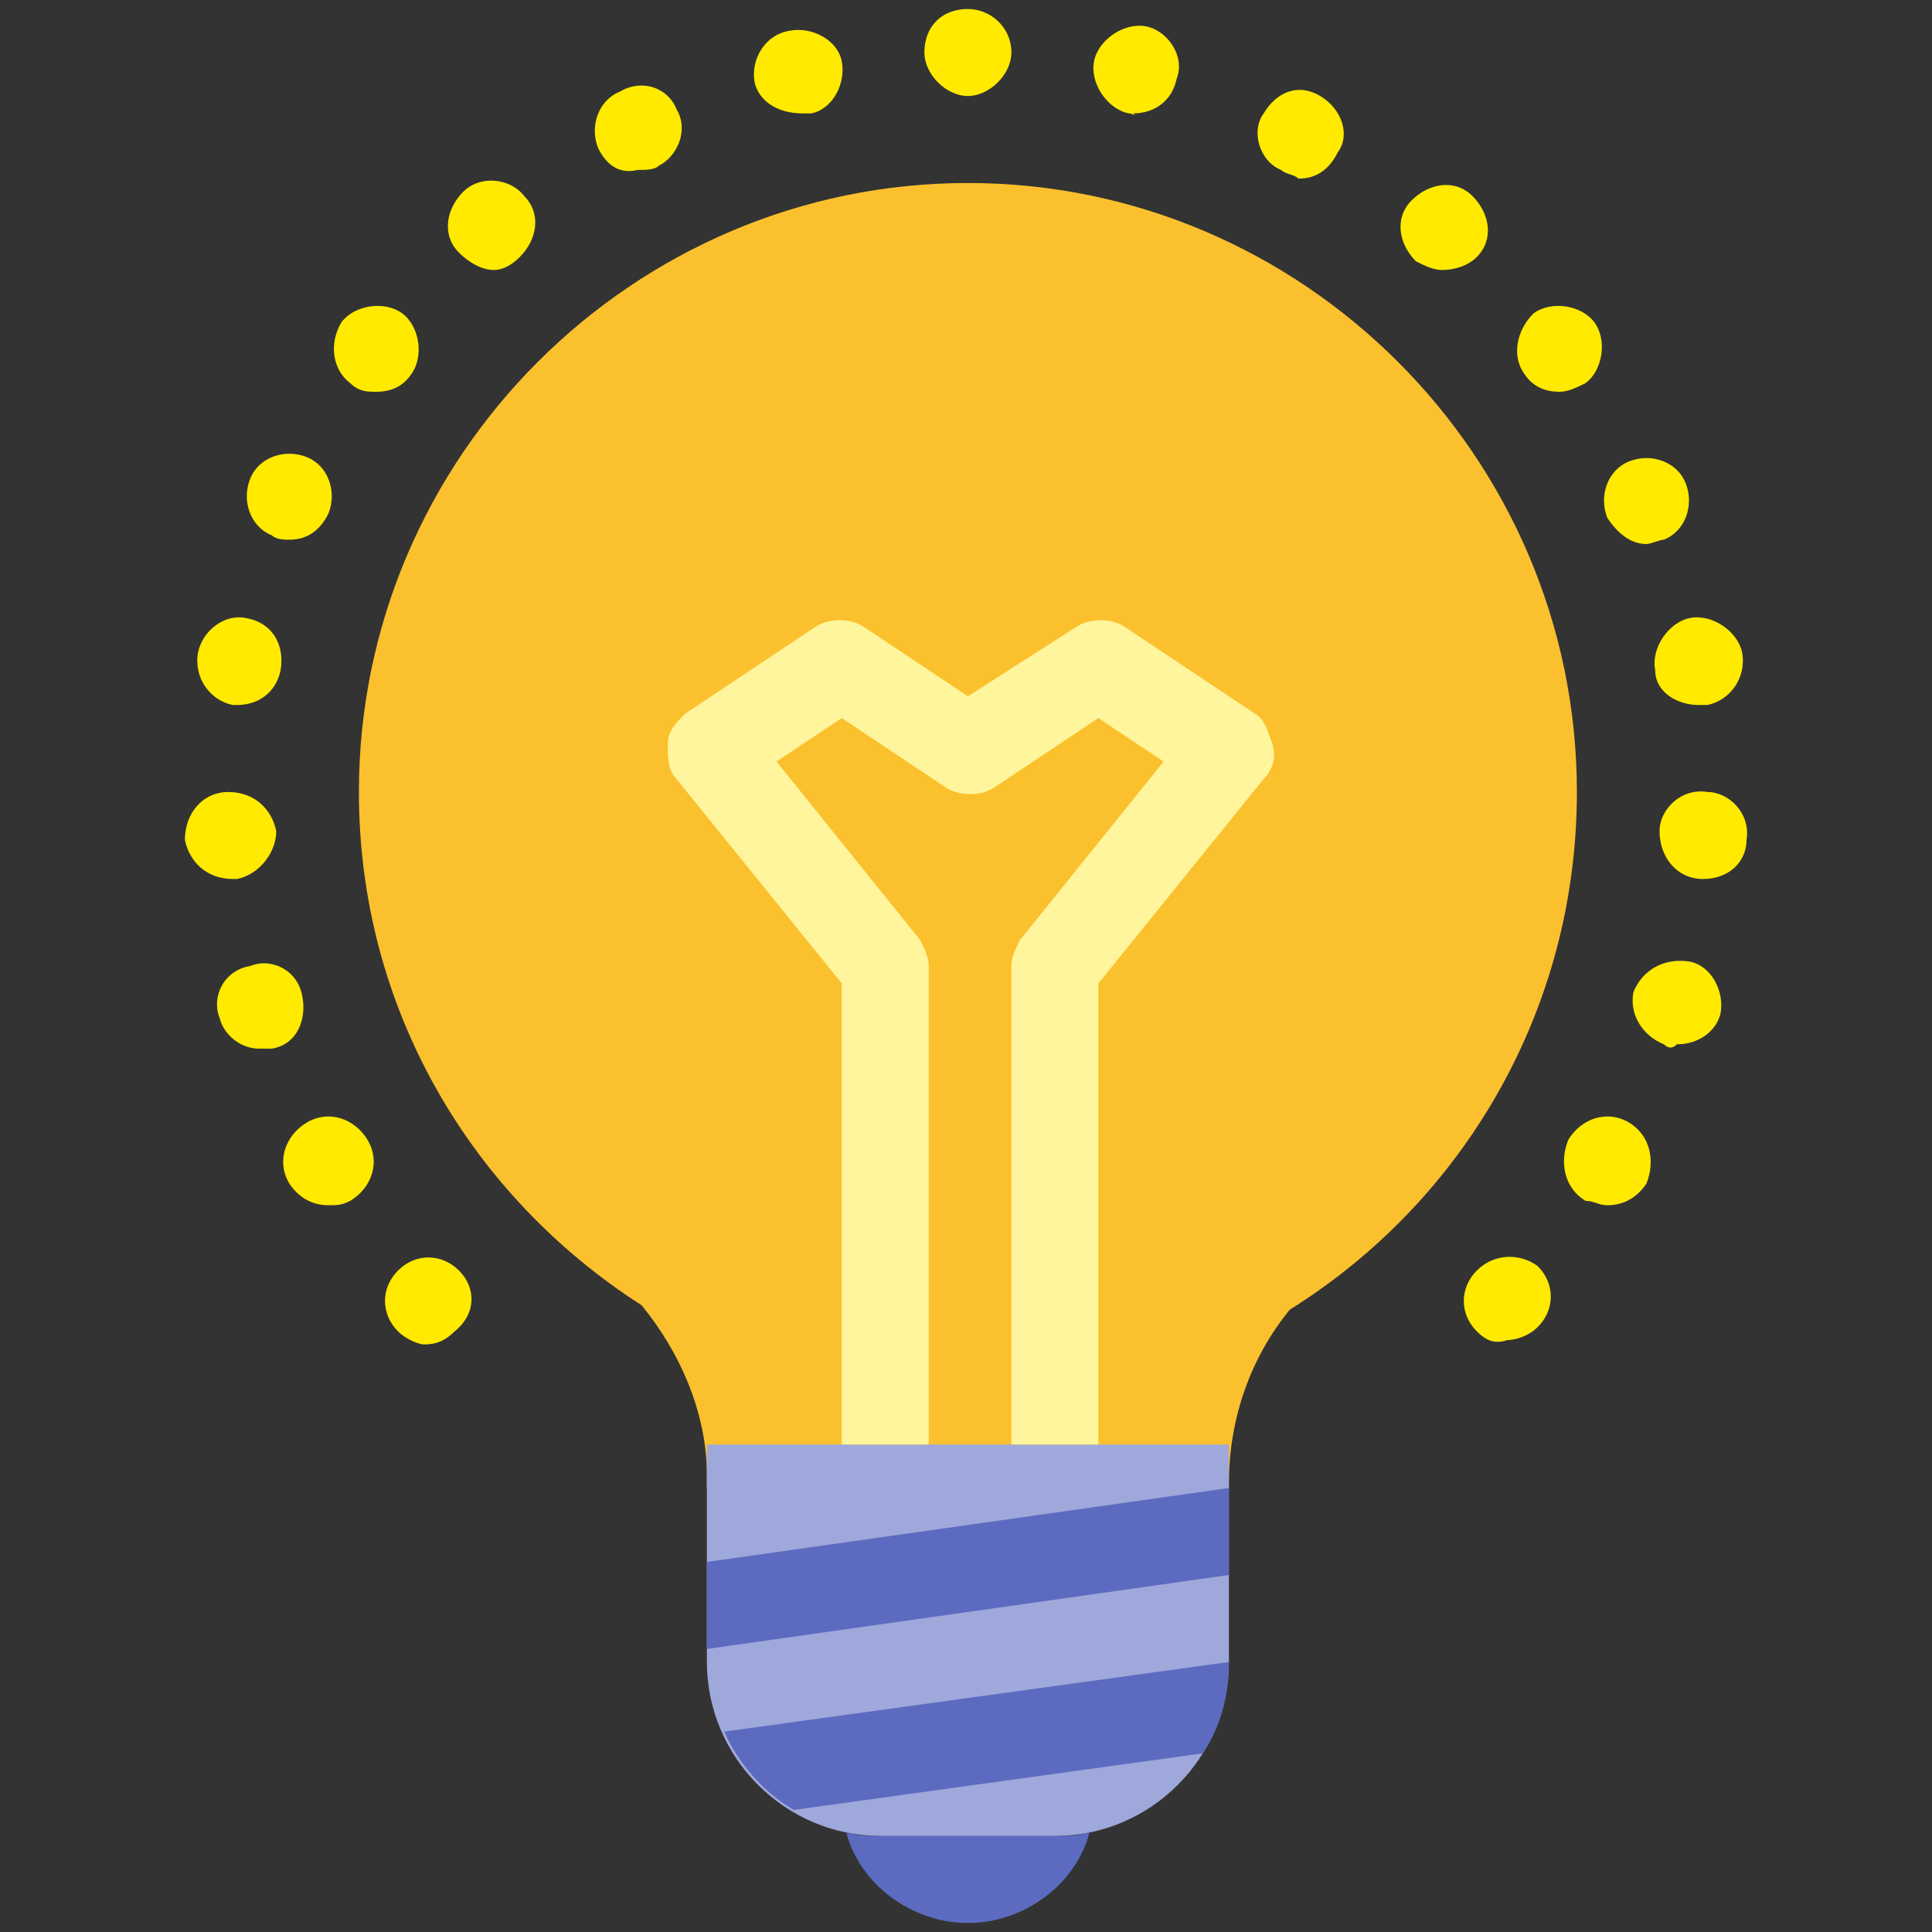 <?xml version="1.0" encoding="UTF-8" standalone="no"?>
<!DOCTYPE svg PUBLIC "-//W3C//DTD SVG 1.1//EN" "http://www.w3.org/Graphics/SVG/1.1/DTD/svg11.dtd">
<!-- Created with Vectornator (http://vectornator.io/) -->
<svg height="100%" stroke-miterlimit="10" style="fill-rule:nonzero;clip-rule:evenodd;stroke-linecap:round;stroke-linejoin:round;" version="1.1" viewBox="0 0 1024 1024" width="100%" xml:space="preserve" xmlns="http://www.w3.org/2000/svg" xmlns:vectornator="http://vectornator.io" xmlns:xlink="http://www.w3.org/1999/xlink">
<rect x="0" y="0" width="1024" height="1024" fill="#333333" stroke="none"/>
<defs/>
<g id="Layer-1" vectornator:layerName="Layer 1">
<g opacity="1">
<path d="M835.787 419.776C835.787 242.246 690.535 96.993 513.004 96.993C335.474 96.993 190.222 242.246 190.222 419.776C190.222 535.056 250.167 634.196 340.085 691.836C360.835 717.198 374.669 749.476 374.669 781.754L374.669 788.671L651.34 788.671L651.34 786.365C651.34 751.782 662.868 719.503 683.618 694.142C775.842 636.502 835.787 535.056 835.787 419.776Z" fill="#fbc02d" fill-rule="evenodd" opacity="1" stroke="none"/>
<path d="M559.116 973.118L466.893 973.118C416.17 973.118 374.669 931.618 374.669 880.895L374.669 765.615L651.34 765.615L651.34 880.895C651.34 931.618 609.839 973.118 559.116 973.118" fill="#9fa8da" fill-rule="evenodd" opacity="1" stroke="none"/>
<path d="M577.561 970.813C570.644 998.48 542.977 1019.23 513.004 1019.23C483.032 1019.23 455.365 998.48 448.448 970.813C453.059 973.118 459.976 973.118 466.893 973.118L559.116 973.118C566.033 973.118 572.95 973.118 577.561 970.813ZM651.34 880.895L383.891 917.784C390.808 933.923 404.642 950.062 420.781 959.285L637.506 929.312C646.729 915.479 651.34 899.339 651.34 880.895M374.669 827.866L374.669 873.978L651.34 834.783L651.34 788.671L374.669 827.866Z" fill="#5c6bc0" fill-rule="evenodd" opacity="1" stroke="none"/>
<path d="M665.173 378.276L596.006 332.164C589.089 327.553 577.561 327.553 570.644 332.164L513.004 369.053L457.67 332.164C450.753 327.553 439.225 327.553 432.309 332.164L363.141 378.276C358.53 382.887 353.919 387.498 353.919 394.415C353.919 401.332 353.919 408.248 358.53 412.86L446.142 521.222L446.142 765.615L492.254 765.615L492.254 512C492.254 507.389 489.948 502.778 487.643 498.166L411.558 403.637L446.142 380.581L501.476 417.471C508.393 422.082 519.921 422.082 526.838 417.471L582.172 380.581L616.756 403.637L540.672 498.166C538.366 502.778 536.06 507.389 536.06 512L536.06 765.615L582.172 765.615L582.172 521.222L669.785 412.86C674.396 408.248 676.701 401.332 674.396 394.415C672.09 387.498 669.785 380.581 665.173 378.276Z" fill="#fff59d" fill-rule="evenodd" opacity="1" stroke="none"/>
<path d="M210.972 705.67C201.749 696.447 201.749 682.614 210.972 673.391L210.972 673.391C220.194 664.169 234.028 664.169 243.25 673.391L243.25 673.391C252.472 682.614 252.472 696.447 240.945 705.67L240.945 705.67C236.333 710.281 231.722 712.587 224.805 712.587L224.805 712.587C222.5 712.587 215.583 710.281 210.972 705.67ZM782.759 705.67C773.536 696.447 773.536 682.614 782.759 673.391L782.759 673.391C791.981 664.169 805.815 664.169 815.037 671.086L815.037 671.086C824.259 680.308 824.259 694.142 815.037 703.364L815.037 703.364C810.426 707.975 803.509 710.281 798.898 710.281L798.898 710.281C791.981 712.587 787.37 710.281 782.759 705.67ZM153.332 627.28C146.415 615.752 151.026 601.918 162.554 595.001L162.554 595.001C174.082 588.085 187.916 592.696 194.833 604.224L194.833 604.224C201.749 615.752 197.138 629.585 185.61 636.502L185.61 636.502C180.999 638.808 178.694 638.808 174.082 638.808L174.082 638.808C164.86 638.808 157.943 634.196 153.332 627.28ZM840.398 636.502C828.871 629.585 826.565 615.752 831.176 604.224L831.176 604.224C838.093 592.696 851.926 588.085 863.454 595.001L863.454 595.001C874.982 601.918 877.288 615.752 872.677 627.28L872.677 627.28L872.677 627.28L872.677 627.28C868.066 634.196 861.149 638.808 851.926 638.808L851.926 638.808C847.315 638.808 845.01 636.502 840.398 636.502ZM116.443 539.667C111.831 528.139 118.748 514.306 132.582 512L132.582 512C144.11 507.389 157.943 514.306 160.249 528.139L160.249 528.139C162.554 539.667 157.943 553.501 144.11 555.806L144.11 555.806C141.804 555.806 139.499 555.806 137.193 555.806L137.193 555.806C127.971 555.806 118.748 548.889 116.443 539.667ZM881.899 553.501C870.371 548.889 863.454 537.361 865.76 525.834L865.76 525.834C870.371 514.306 881.899 507.389 895.733 509.694L895.733 509.694C907.261 512 914.177 525.834 911.872 537.361L911.872 537.361C909.566 546.584 900.344 553.501 888.816 553.501L888.816 553.501C886.51 555.806 884.205 555.806 881.899 553.501ZM97.998 445.138C97.998 445.138 97.998 442.832 97.998 445.138L97.998 445.138C97.998 442.832 97.998 442.832 97.998 445.138L97.998 445.138L97.998 445.138L97.998 445.138C97.998 431.304 107.22 419.776 121.054 419.776L121.054 419.776C134.887 419.776 144.11 428.999 146.415 440.527L146.415 440.527L146.415 440.527L146.415 440.527L146.415 440.527L146.415 440.527C146.415 452.055 137.193 463.583 125.665 465.888L125.665 465.888C125.665 465.888 125.665 465.888 123.359 465.888L123.359 465.888C109.526 465.888 100.303 456.666 97.998 445.138ZM902.649 465.888C888.816 465.888 879.594 454.36 879.594 440.527L879.594 440.527C879.594 428.999 891.122 417.471 904.955 419.776L904.955 419.776C916.483 419.776 928.011 431.304 925.705 445.138L925.705 445.138C925.705 456.666 916.483 465.888 902.649 465.888L902.649 465.888L902.649 465.888ZM877.288 355.22C874.982 343.692 884.205 329.858 895.733 327.553L895.733 327.553C907.261 325.247 921.094 334.469 923.4 345.997L923.4 345.997L923.4 345.997L923.4 345.997C925.705 359.831 916.483 371.359 904.955 373.664L904.955 373.664C902.649 373.664 902.649 373.664 900.344 373.664L900.344 373.664C888.816 373.664 877.288 366.748 877.288 355.22ZM123.359 373.664C111.831 371.359 102.609 359.831 104.915 345.997L104.915 345.997C107.22 334.469 118.748 325.247 130.276 327.553L130.276 327.553C144.11 329.858 151.026 341.386 148.721 355.22L148.721 355.22C146.415 366.748 137.193 373.664 125.665 373.664L125.665 373.664C125.665 373.664 123.359 373.664 123.359 373.664ZM851.926 274.524C847.315 262.996 851.926 249.163 863.454 244.551L863.454 244.551C874.982 239.94 888.816 244.551 893.427 256.079L893.427 256.079C898.038 267.607 893.427 281.441 881.899 286.052L881.899 286.052C879.594 286.052 874.982 288.358 872.677 288.358L872.677 288.358C863.454 288.358 856.538 281.441 851.926 274.524ZM144.11 283.746C132.582 279.135 127.971 265.302 132.582 253.774L132.582 253.774C137.193 242.246 151.026 237.635 162.554 242.246L162.554 242.246C174.082 246.857 178.694 260.69 174.082 272.218L174.082 272.218C169.471 281.441 162.554 286.052 153.332 286.052L153.332 286.052C151.026 286.052 146.415 286.052 144.11 283.746ZM808.12 198.439C801.203 189.217 803.509 175.384 812.731 166.161L812.731 166.161C821.954 159.244 838.093 161.55 845.01 170.772L845.01 170.772C851.926 179.995 849.621 196.134 840.398 203.051L840.398 203.051C835.787 205.356 831.176 207.662 826.565 207.662L826.565 207.662C819.648 207.662 812.731 205.356 808.12 198.439ZM185.61 203.051C176.388 196.134 174.082 182.3 180.999 170.772L180.999 170.772C187.916 161.55 204.055 159.244 213.277 166.161L213.277 166.161C222.5 173.078 224.805 189.217 217.889 198.439L217.889 198.439C213.277 205.356 206.361 207.662 199.444 207.662L199.444 207.662C194.833 207.662 190.222 207.662 185.61 203.051ZM750.48 138.494C741.258 129.272 738.952 115.438 748.175 106.216L748.175 106.216C757.397 96.993 771.231 94.688 780.453 103.91L780.453 103.91C789.675 113.133 791.981 126.966 782.759 136.189L782.759 136.189C778.147 140.8 771.231 143.105 764.314 143.105L764.314 143.105C759.703 143.105 755.092 140.8 750.48 138.494ZM243.25 133.883C234.028 124.661 236.333 110.827 245.556 101.605L245.556 101.605L245.556 101.605L245.556 101.605C254.778 92.382 270.917 94.688 277.834 103.91L277.834 103.91C287.056 113.133 284.751 126.966 275.528 136.189L275.528 136.189C270.917 140.8 266.306 143.105 261.695 143.105L261.695 143.105C254.778 143.105 247.861 138.494 243.25 133.883ZM679.007 90.077L679.007 90.077C667.479 85.466 662.868 69.326 669.785 60.104L669.785 60.104C676.701 48.576 688.229 43.965 699.757 50.882L699.757 50.882L699.757 50.882L699.757 50.882C711.285 57.798 715.897 71.632 708.98 80.854L708.98 80.854C704.369 90.077 697.452 94.688 688.229 94.688L688.229 94.688C685.924 92.382 681.313 92.382 679.007 90.077ZM317.029 78.549C312.418 67.021 317.029 53.187 328.557 48.576L328.557 48.576L328.557 48.576L328.557 48.576C340.085 41.659 353.919 46.27 358.53 57.798L358.53 57.798C365.447 69.326 358.53 83.16 349.307 87.771L349.307 87.771C347.002 90.077 342.391 90.077 337.779 90.077L337.779 90.077C328.557 92.382 321.64 87.771 317.029 78.549ZM598.311 60.104C586.783 57.798 577.561 43.965 579.867 32.437L579.867 32.437C582.172 20.909 596.006 11.687 607.534 13.992L607.534 13.992L607.534 13.992L607.534 13.992C619.062 16.298 628.284 30.131 623.673 41.659L623.673 41.659C621.367 53.187 612.145 60.104 600.617 60.104L600.617 60.104C602.922 62.41 600.617 60.104 598.311 60.104ZM400.03 43.965C397.725 32.437 404.642 18.603 418.475 16.298L418.475 16.298C430.003 13.992 443.837 20.909 446.142 32.437L446.142 32.437C448.448 43.965 441.531 57.798 430.003 60.104L430.003 60.104C427.698 60.104 425.392 60.104 425.392 60.104L425.392 60.104C411.558 60.104 402.336 53.187 400.03 43.965ZM489.948 27.826C489.948 13.992 499.171 4.77 513.004 4.77L513.004 4.77L513.004 4.77L513.004 4.77C524.532 4.77 536.06 13.992 536.06 27.826L536.06 27.826C536.06 39.354 524.532 50.882 513.004 50.882L513.004 50.882C501.476 50.882 489.948 39.354 489.948 27.826Z" fill="#ffea00" fill-rule="evenodd" opacity="1" stroke="none"/>
</g>
</g>
</svg>
